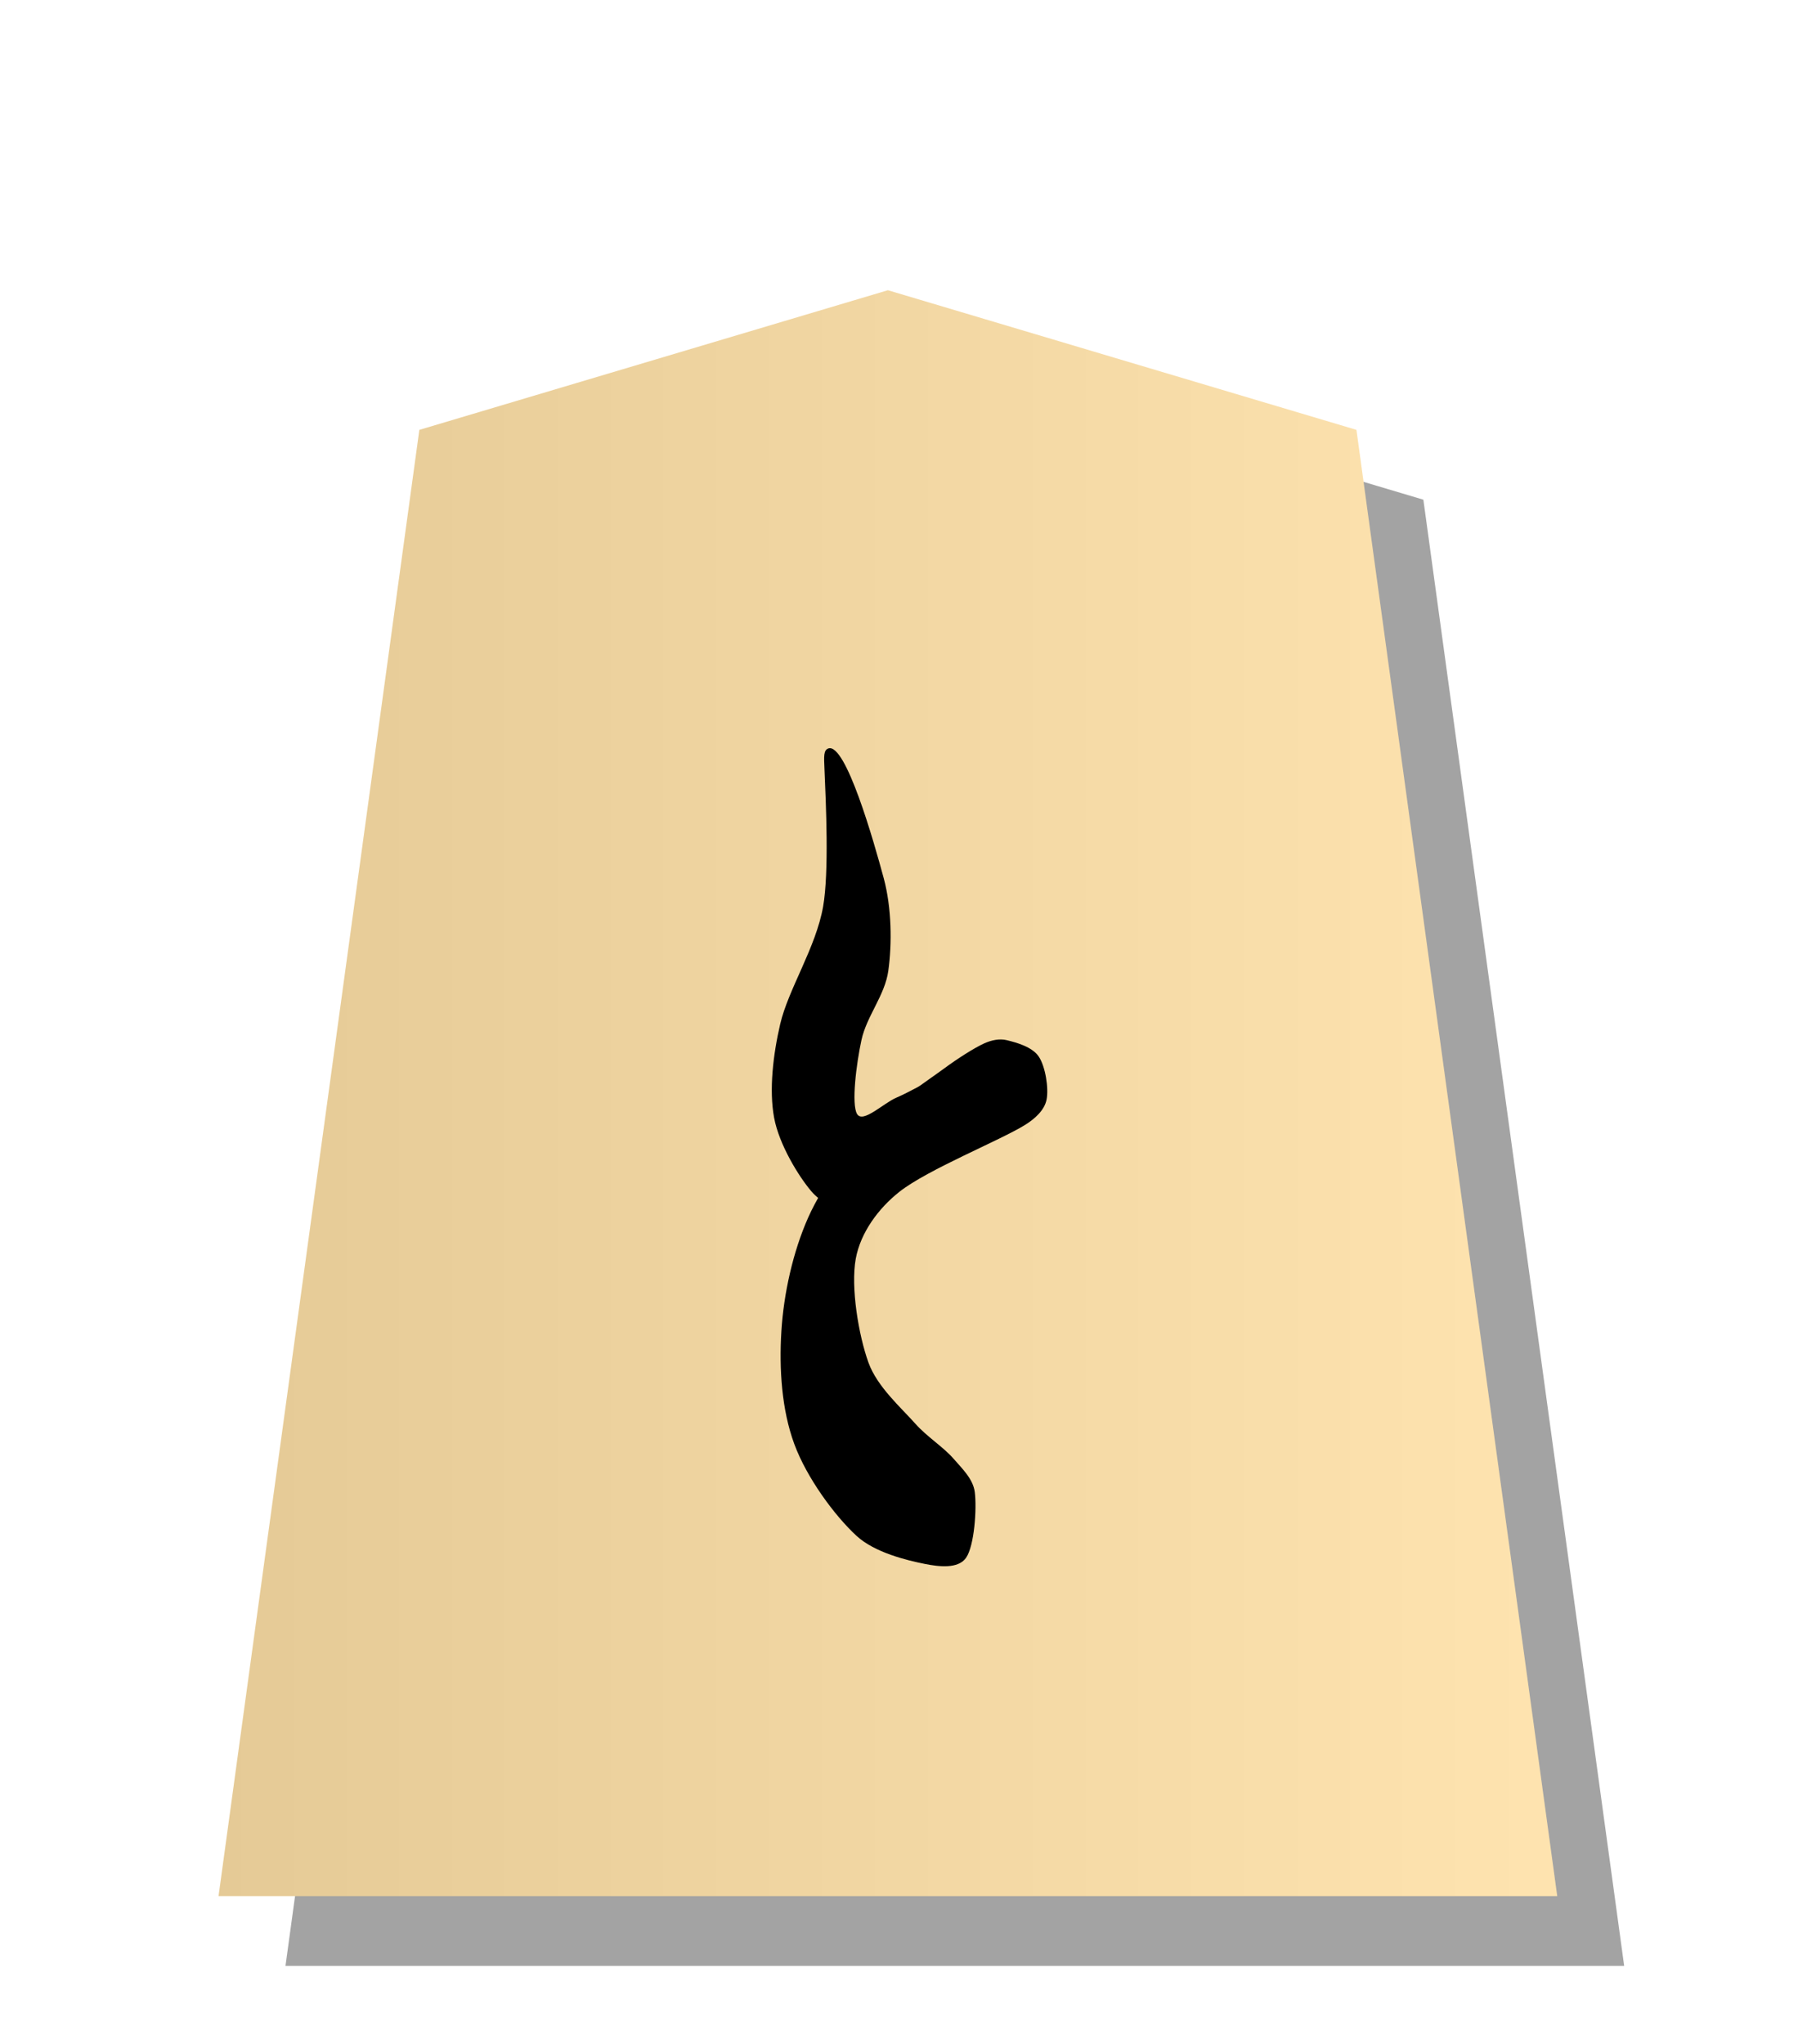 <?xml version="1.0" encoding="UTF-8" standalone="no"?>
<!DOCTYPE svg PUBLIC "-//W3C//DTD SVG 1.1//EN" "http://www.w3.org/Graphics/SVG/1.1/DTD/svg11.dtd">
<svg width="100%" height="100%" viewBox="0 0 220 250" version="1.1" 
  xmlns="http://www.w3.org/2000/svg" 
  xmlns:xlink="http://www.w3.org/1999/xlink" xml:space="preserve" 
  xmlns:serif="http://www.serif.com/" style="fill-rule:evenodd;clip-rule:evenodd;stroke-linejoin:round;stroke-miterlimit:2;">
  <g transform="matrix(0.819,0,0,0.854,18.551,26.959)">
    <filter id="drop-shadow">
      <feGaussianBlur in="SourceAlpha" stdDeviation="7" />
    </filter>
    <defs>
      <linearGradient id="GradientOverlay">
        <stop offset="0%" stop-color="#000" />
        <stop offset="100%" stop-color="#fff" />
      </linearGradient>
    </defs>
    <path d="M50,40L50,40L120,20L190,40L190,40L220,250L20,250L50,40Z" filter="url(#drop-shadow)" opacity="0.6"/>
    <path d="M40,30L40,30L110,10L180,30L180,30L210,240L10,240L40,30Z" style="fill:rgb(255,225,167);"/>
    <path d="M40,30L40,30L110,10L180,30L180,30L210,240L10,240L40,30Z" style="fill:url(#GradientOverlay);" opacity="0.1"/>
  </g>
  <g transform="matrix(1.911,0,0,1.911,-96.396,-106.833)">
    <path d="M103.487,103.807C103.165,103.911 103.198,104.315 103.232,105.12C103.327,107.324 103.531,111.724 103.146,113.924C102.684,116.559 100.918,119.207 100.395,121.461C99.943,123.408 99.677,125.664 100.008,127.445C100.329,129.17 101.578,131.191 102.382,132.143C102.952,132.818 103.987,133.413 104.832,133.154C106.382,132.679 110.136,130.899 111.68,129.292C113.127,127.786 114.734,124.034 114.096,123.511C113.457,122.988 109.311,125.538 107.849,126.154C107.008,126.509 105.696,127.823 105.321,127.208C104.947,126.593 105.269,123.993 105.602,122.465C105.936,120.936 107.104,119.606 107.32,118.038C107.558,116.313 107.541,114.025 107.027,112.117C106.388,109.745 104.595,103.449 103.487,103.807Z"/>
    <path d="M113.469,122.682C113.908,122.484 114.431,122.365 114.898,122.479C115.479,122.62 116.526,122.895 116.952,123.529C117.378,124.163 117.598,125.553 117.454,126.281C117.318,126.971 116.689,127.52 116.092,127.894C114.521,128.878 109.837,130.756 108.027,132.187C106.688,133.245 105.538,134.798 105.234,136.477C104.905,138.3 105.415,141.364 106.051,143.122C106.61,144.667 108.146,146.007 109.052,147.03C109.782,147.853 110.853,148.528 111.487,149.258C112.044,149.899 112.749,150.563 112.856,151.405C112.992,152.464 112.83,154.844 112.298,155.611C111.792,156.34 110.535,156.178 109.664,156.004C108.496,155.771 106.45,155.276 105.289,154.21C103.894,152.929 102.099,150.502 101.297,148.32C100.494,146.138 100.324,143.529 100.473,141.117C100.621,138.703 101.212,136.036 102.186,133.84C103.16,131.647 104.863,129.538 106.318,127.944C107.639,126.496 109.724,125.152 110.916,124.276C111.724,123.681 112.805,122.982 113.469,122.682Z"/>
  </g>
</svg>
